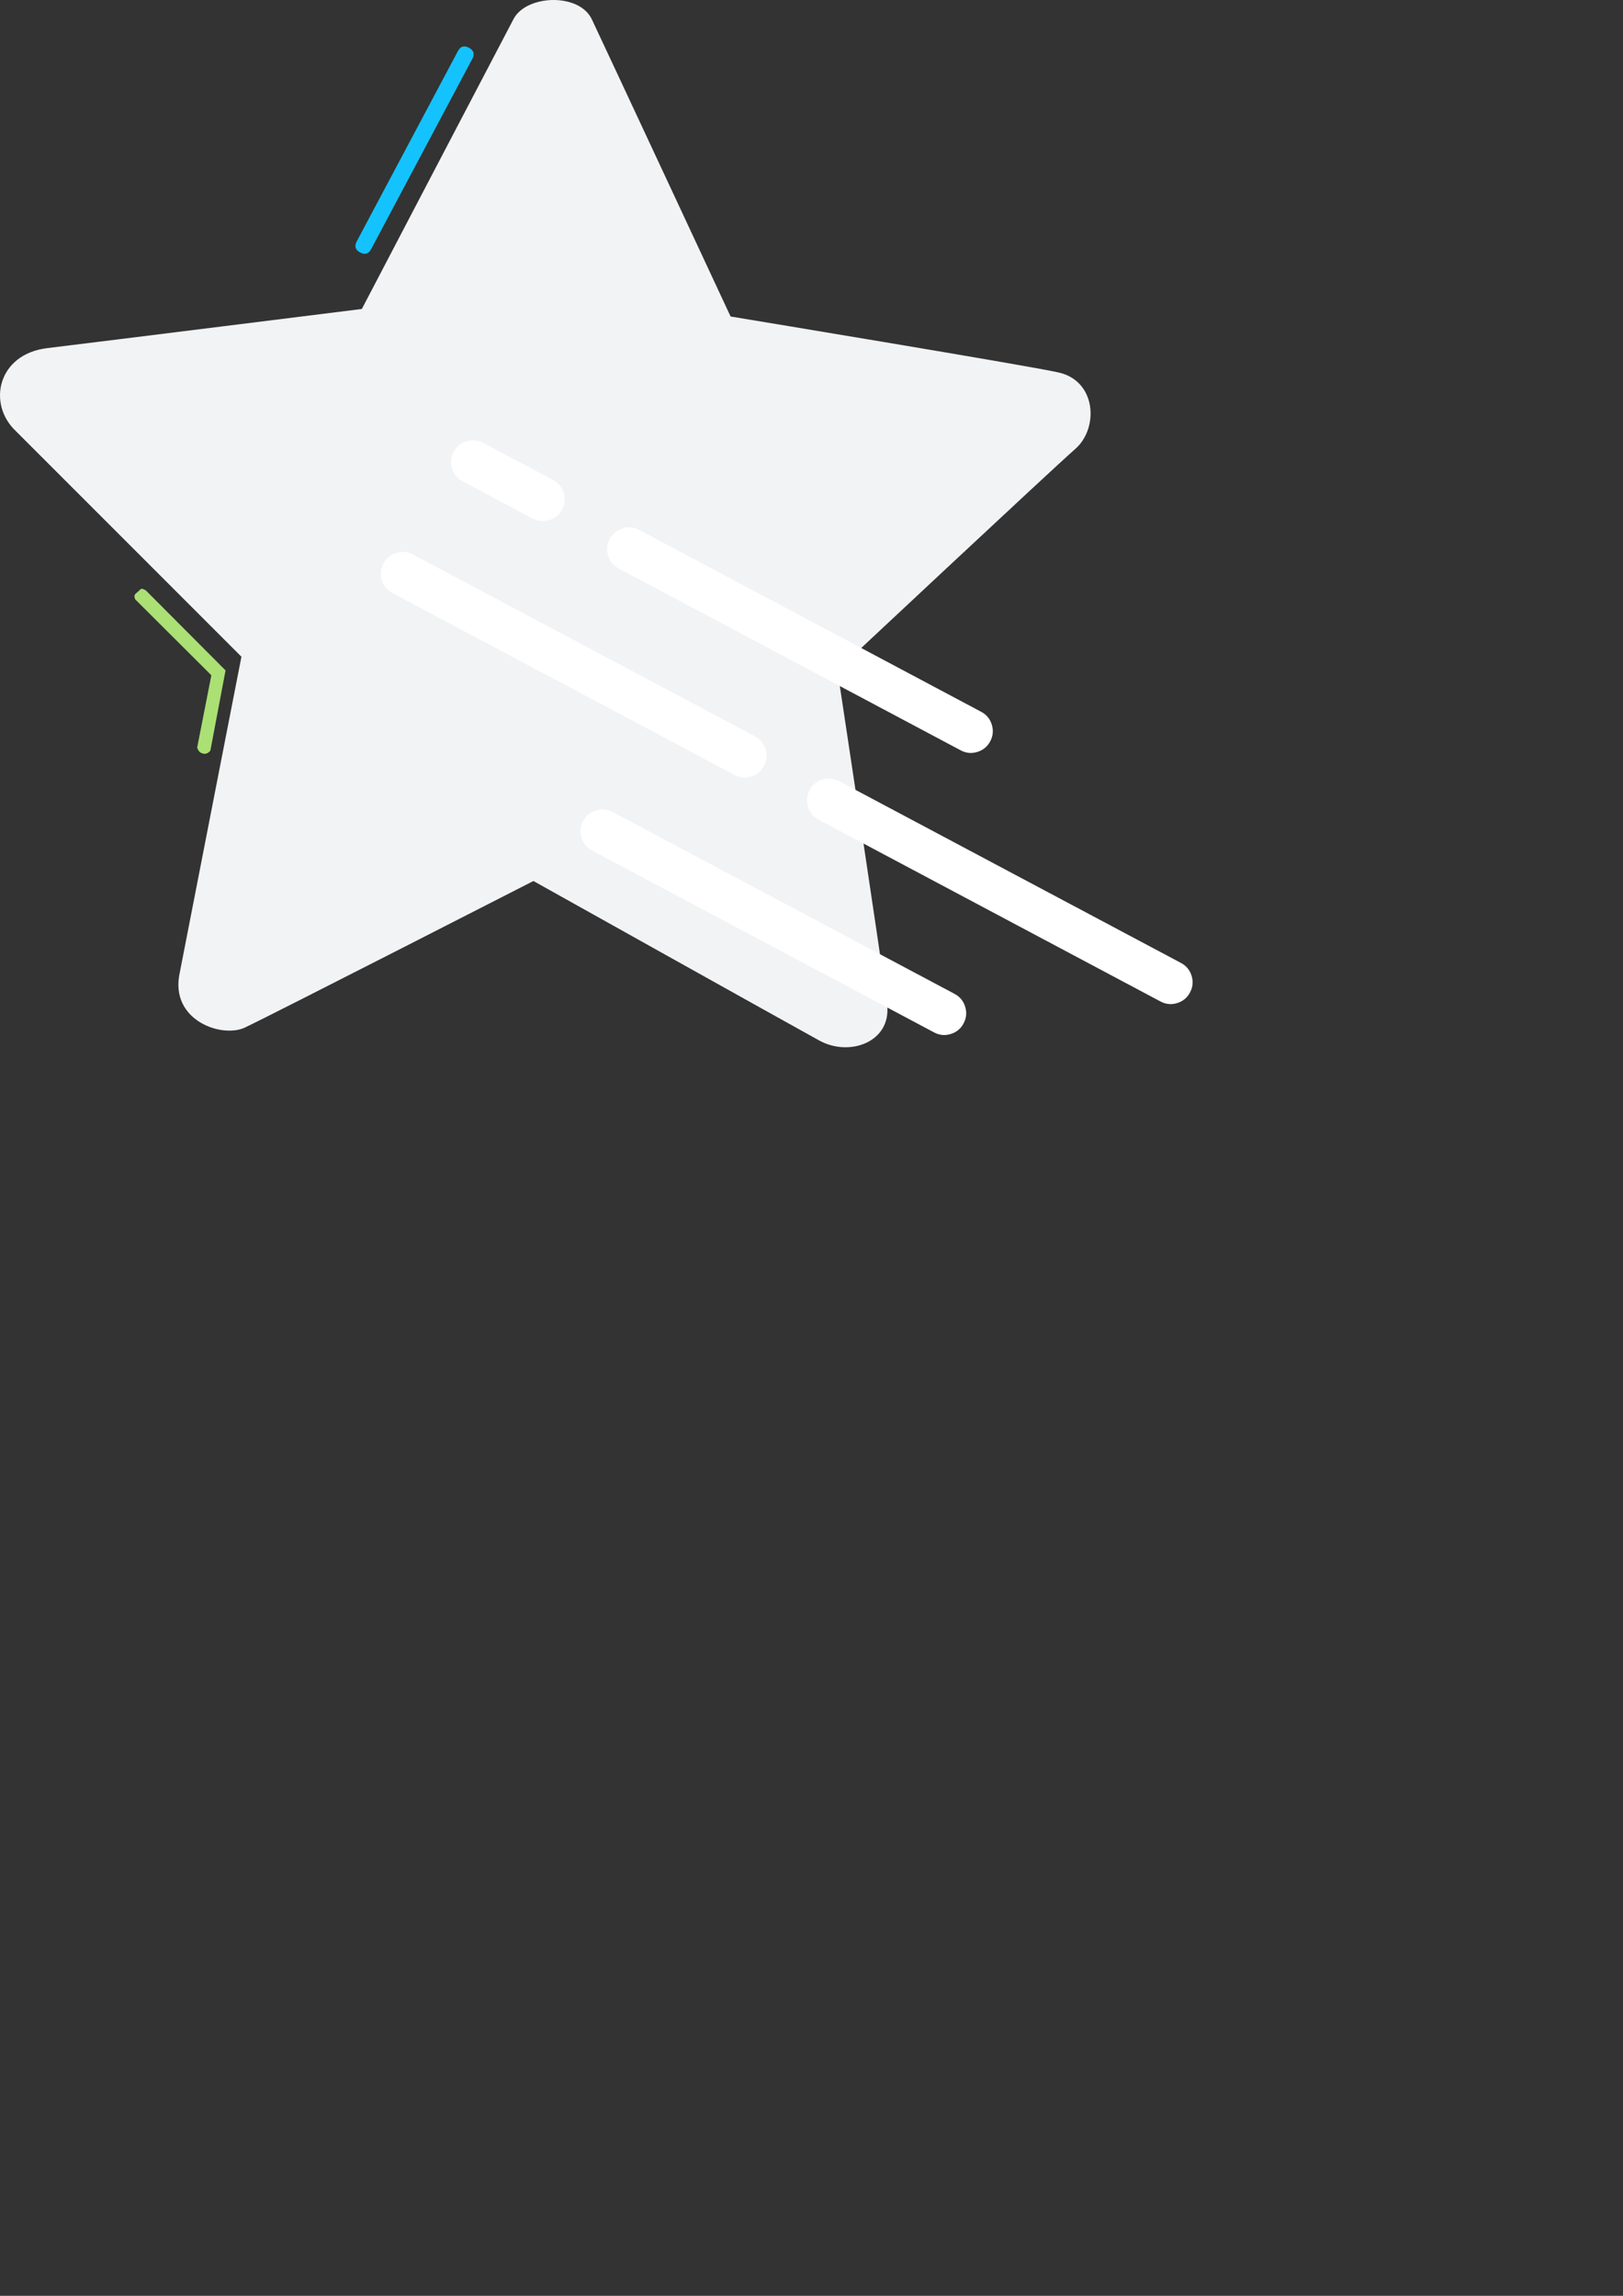 <?xml version="1.0" encoding="UTF-8" standalone="no"?>
<!-- Created with Inkscape (http://www.inkscape.org/) -->

<svg
   xmlns:dc="http://purl.org/dc/elements/1.1/"
   xmlns:cc="http://creativecommons.org/ns#"
   xmlns:rdf="http://www.w3.org/1999/02/22-rdf-syntax-ns#"
   xmlns:svg="http://www.w3.org/2000/svg"
   xmlns="http://www.w3.org/2000/svg"
   xmlns:sodipodi="http://sodipodi.sourceforge.net/DTD/sodipodi-0.dtd"
   xmlns:inkscape="http://www.inkscape.org/namespaces/inkscape"
   width="210mm"
   height="297mm"
   viewBox="0 0 744.094 1052.362"
   id="svg7052"
   version="1.1"
   inkscape:version="0.91 r13725"
   sodipodi:docname="expert.svg">
  <rect x="0" y="0" width="744.094" height="1052.362" fill="#333333" stroke="none"/>
  <defs
     id="defs7054" />
  <sodipodi:namedview
     id="base"
     pagecolor="#ffffff"
     bordercolor="#666666"
     borderopacity="1.0"
     inkscape:pageopacity="0.0"
     inkscape:pageshadow="2"
     inkscape:zoom="0.35"
     inkscape:cx="-762.14286"
     inkscape:cy="520"
     inkscape:document-units="px"
     inkscape:current-layer="layer1"
     showgrid="false"
     inkscape:window-width="1920"
     inkscape:window-height="1138"
     inkscape:window-x="-8"
     inkscape:window-y="-8"
     inkscape:window-maximized="1" />
  <g
     inkscape:label="Layer 1"
     inkscape:groupmode="layer"
     id="layer1">
    <g
       id="g7096"
       transform="translate(296.223,-100.911)">
      <g
         transform="matrix(1.25,0,0,1.25,-299.421,97.817)"
         id="g4126">
        <path
           inkscape:connector-curvature="0"
           id="path4128"
           style="fill:#F2F3F5;fill-opacity:1;fill-rule:nonzero;stroke:none"
           d="m 303.089,384.062 c -11.04,-6.072 -104.885,-58.515 -104.885,-58.515 0,0 -97.156,49.682 -105.437,53.546 -8.28,4.416 -28.153,-2.208 -24.289,-19.873 3.312,-17.113 22.633,-115.925 22.633,-115.925 0,0 -72.315,-72.315 -82.804,-82.804 -10.488,-9.936 -6.624,-28.153 11.593,-30.361 18.217,-2.208 115.373,-14.353 115.373,-14.353 0,0 50.786,-97.156 55.755,-106.541 4.968,-8.832 24.289,-9.384 28.705,0.552 4.968,10.488 50.786,108.749 50.786,108.749 0,0 110.405,18.217 119.789,20.425 14.353,2.76 15.457,20.425 6.624,28.153 -8.832,7.728 -87.22,81.148 -87.22,81.148 0,0 16.561,109.301 18.217,122.55 1.656,13.801 -13.801,19.321 -24.841,13.249 z" />
      </g>
      <g
         transform="matrix(1.104,0.587,-0.587,1.104,-115.729,350.392)"
         id="g4230">
        <path
           inkscape:connector-curvature="0"
           id="path4232"
           style="fill:#ffffff;fill-opacity:1;fill-rule:nonzero;stroke:none"
           d="M 0,8 C 0,5.791 0.781,3.905 2.343,2.343 3.905,0.781 5.791,0 8,0 l 142,0 c 2.209,0 4.095,0.781 5.657,2.343 C 157.219,3.905 158,5.791 158,8 c -2e-5,2.209 -0.781,4.095 -2.343,5.657 C 154.095,15.219 152.209,16 150,16 L 8,16 C 5.791,16 3.905,15.219 2.343,13.657 0.781,12.095 0,10.209 0,8 Z" />
      </g>
      <g
         transform="matrix(1.104,0.587,-0.587,1.104,79.623,454.263)"
         id="g4234">
        <path
           inkscape:connector-curvature="0"
           id="path4236"
           style="fill:#ffffff;fill-opacity:1;fill-rule:nonzero;stroke:none"
           d="M 0,8 C 0,5.791 0.781,3.905 2.343,2.343 3.905,0.781 5.791,0 8,0 l 142,0 c 2.209,0 4.095,0.781 5.657,2.343 C 157.219,3.905 158,5.791 158,8 c -2e-5,2.209 -0.781,4.095 -2.343,5.657 C 154.095,15.219 152.209,16 150,16 L 8,16 C 5.791,16 3.905,15.219 2.343,13.657 0.781,12.095 0,10.209 0,8 Z" />
      </g>
      <g
         transform="matrix(1.104,0.587,-0.587,1.104,-24.183,468.438)"
         id="g4238">
        <path
           inkscape:connector-curvature="0"
           id="path4240"
           style="fill:#ffffff;fill-opacity:1;fill-rule:nonzero;stroke:none"
           d="M 0,8 C 0,5.791 0.781,3.905 2.343,2.343 3.905,0.781 5.791,0 8,0 l 142,0 c 2.209,0 4.095,0.781 5.657,2.343 C 157.219,3.905 158,5.791 158,8 c -2e-5,2.209 -0.781,4.095 -2.343,5.657 C 154.095,15.219 152.209,16 150,16 L 8,16 C 5.791,16 3.905,15.219 2.343,13.657 0.781,12.095 0,10.209 0,8 Z" />
      </g>
      <g
         transform="matrix(0.428,1.175,-1.175,0.428,-227.089,364.246)"
         id="g4242">
        <path
           inkscape:connector-curvature="0"
           id="path4244"
           style="fill:#abe074;fill-opacity:1;fill-rule:nonzero;stroke:none"
           d="m 4.862,3.707 c 0,0 37.552,-17.424 37.552,-17.424 l 25.691,15.268 c 0.171,0.106 0.927,1.585 0.292,2.66 -0.636,1.074 -1.28,1.545 -2.936,1.545 0,0 -23.149,-13.973 -23.149,-13.973 L 6.589,8.498 c -1.657,0 -1.709,-0.353 -2.283,-1.922 C 3.733,5.007 3.226,5.117 4.862,3.707 Z" />
      </g>
      <g
         transform="matrix(1.104,0.587,-0.587,1.104,-84.534,121.032)"
         id="g4246">
        <path
           inkscape:connector-curvature="0"
           id="path4248"
           style="fill:#14c3fd;fill-opacity:1;fill-rule:nonzero;stroke:none"
           d="M 0,82 0,3 C 0,1 1,0 3,0 5,0 6,1 6,3 L 6,82 C 6,84 5,85 3,85 1,85 0,84 0,82 Z" />
      </g>
      <g
         transform="matrix(1.104,0.587,-0.587,1.104,-11.979,339.142)"
         id="g4250">
        <path
           inkscape:connector-curvature="0"
           id="path4252"
           style="fill:#ffffff;fill-opacity:1;fill-rule:nonzero;stroke:none"
           d="M 0,8 C 0,5.791 0.781,3.905 2.343,2.343 3.905,0.781 5.791,0 8,0 l 142,0 c 2.209,0 4.095,0.781 5.657,2.343 C 157.219,3.905 158,5.791 158,8 c -2e-5,2.209 -0.781,4.095 -2.343,5.657 C 154.095,15.219 152.209,16 150,16 L 8,16 C 5.791,16 3.905,15.219 2.343,13.657 0.781,12.095 0,10.209 0,8 Z" />
      </g>
      <g
         transform="matrix(1.104,0.587,-0.587,1.104,-83.513,299.205)"
         id="g4254">
        <path
           inkscape:connector-curvature="0"
           id="path4256"
           style="fill:#ffffff;fill-opacity:1;fill-rule:nonzero;stroke:none"
           d="M 0,8 C 0,5.791 0.781,3.905 2.343,2.343 3.905,0.781 5.791,0 8,0 l 29,0 c 2.209,0 4.095,0.781 5.657,2.343 C 44.219,3.905 45,5.791 45,8 45,10.209 44.219,12.095 42.657,13.657 41.095,15.219 39.209,16 37,16 L 8,16 C 5.791,16 3.905,15.219 2.343,13.657 0.781,12.095 0,10.209 0,8 Z" />
      </g>
    </g>
  </g>
</svg>
